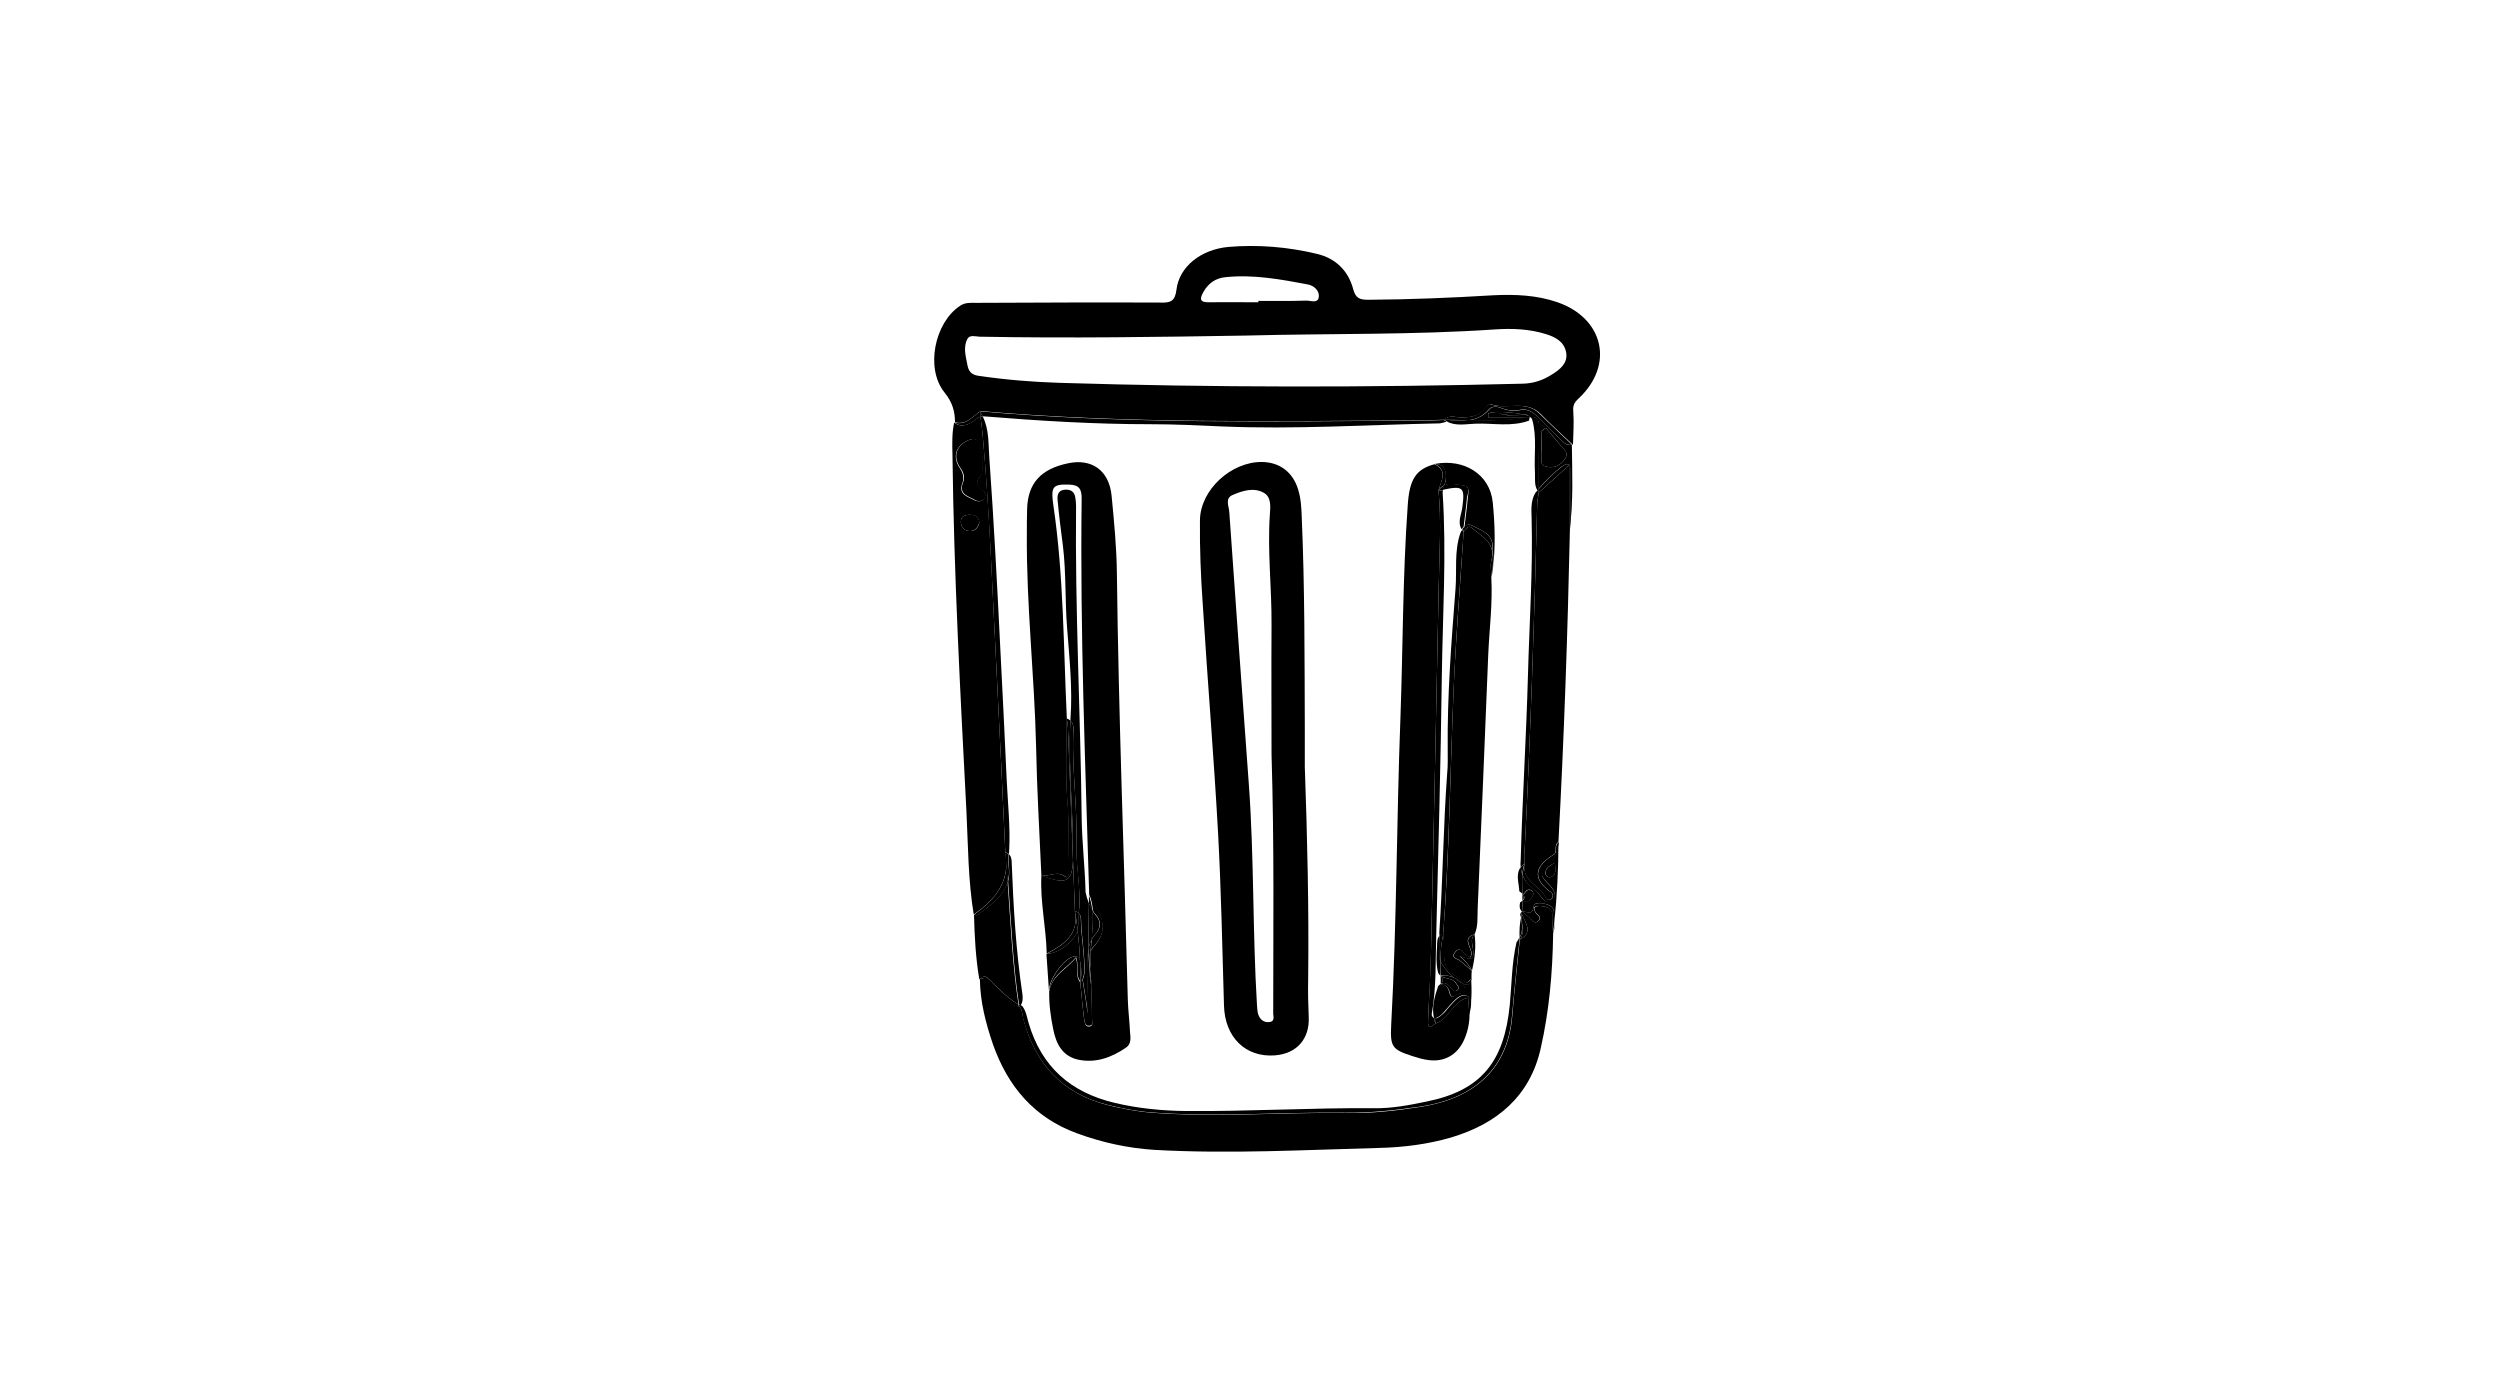 <?xml version="1.0" encoding="utf-8"?>
<!-- Generator: Adobe Illustrator 26.4.1, SVG Export Plug-In . SVG Version: 6.00 Build 0)  -->
<svg version="1.1" id="Livello_1" xmlns="http://www.w3.org/2000/svg" xmlns:xlink="http://www.w3.org/1999/xlink" x="0px" y="0px"
	 viewBox="0 0 894 497.1" style="enable-background:new 0 0 894 497.1;" xml:space="preserve">
<g>
	<path d="M544.4,322.1C544.4,322.1,544.4,322.1,544.4,322.1C544.4,322,544.4,322,544.4,322.1C544.4,322,544.4,322.1,544.4,322.1z"/>
	<path d="M547.3,149.1c-0.1,0-0.3,0-0.4,0c0,0,0,0,0,0.1C547,149.2,547.2,149.2,547.3,149.1C547.3,149.1,547.3,149.1,547.3,149.1z"
		/>
	<path d="M561.5,166.6c0-0.2,0-0.4,0-0.5c-0.1,0.1-0.2,0.1-0.2,0.2C561.3,166.4,561.4,166.5,561.5,166.6z"/>
	<path d="M544.7,319.9c-0.1-0.1-0.2-0.2-0.3-0.3c0,0.2,0,0.3,0,0.5C544.5,320,544.6,319.9,544.7,319.9z"/>
	<path d="M546.8,148.8c0.1,0.1,0.3,0.1,0.4,0.2c-0.2-0.2-0.4-0.3-0.6-0.5C546.7,148.6,546.7,148.7,546.8,148.8z"/>
	<path d="M545.4,148.2c-0.2,0-0.5,0-0.7,0c0.1,0,0.1,0,0.2,0C545.1,148.2,545.2,148.2,545.4,148.2z"/>
	<path d="M557,108.1c-7.5-2.6-15.3-2.9-23.2-2.5c-14.8,0.9-29.6,1.5-44.4,1.6c-3,0-4.6-0.4-5.5-3.8c-1.7-6.5-6.2-11-12.9-12.6
		c-10.4-2.5-21-3.4-31.7-2.5c-9.8,0.9-17.6,7-18.6,15.3c-0.5,4.2-2.2,4.7-5.6,4.6c-22-0.1-44,0-65.9,0.1c-2,0-4-0.2-5.8,1
		c-9.2,6-12.6,22.5-5.6,31.1c2.8,3.5,3.7,6.7,3.7,10.6c4.1,1.1,6.3-2.1,9.1-4l0,0v0c52.7,4.6,105.6,3.6,158.4,3.3
		c2.5,0,5-0.2,7.5-0.2c1.5-1.6,3.4-1,5.2-0.9c3.8,0.2,7.3-0.1,9.7-3.6c0.4-0.5,1.2-1.2,1.6-1.1c5.8,2.2,12.8-1.7,18,3.6
		c3.7,3.8,7.6,7.3,11.5,11c0.1-4,0.4-8,0.1-12c-0.2-2.1,0.4-3.2,1.9-4.6C577.3,130.6,573.6,113.9,557,108.1z M430.4,104.3
		c1.8-3.1,4.4-4.9,8-5.2c9.9-1,19.6,0.8,29.2,2.6c2.3,0.4,4.3,2.3,4,4.5c-0.3,2.5-3,1.2-4.6,1.3c-5.7,0.2-11.3,0.1-17,0.1
		c0,0.2,0,0.4,0,0.5c-5.8,0-11.6-0.1-17.5,0C429,108.2,428.9,106.9,430.4,104.3z M555,133.9c-3.1,2-6.5,3.2-10.3,3.3
		c-55.3,1.4-110.6,1.4-165.9-0.3c-9.6-0.3-19.3-1.1-28.8-2.5c-2.3-0.3-3.5-1.3-4-3.6c-0.6-3.3-1.7-6.6,0-9.7
		c0.8-1.4,2.8-0.8,4.2-0.7c32.3,0.6,64.6,0.1,95.2-0.4c30.9-0.8,60-0.2,89.2-2.2c6.1-0.4,12.3-0.2,18.3,1.7c3.5,1.1,6.6,2.8,7.2,6.8
		C560.6,129.9,557.9,132.1,555,133.9z"/>
	<path d="M555.3,328.2c0.2-3.2-1.8-4-4.3-4.2c-1.7-0.1-3.2,0.3-1.7,2.5c0.6,0.8,2.3,1.5,0.9,2.8c-1.5,1.4-2.3-0.3-3.2-1.1
		c-0.9-0.7-1.8-1.5-2.6-2.2c-0.2,0.2-0.2,0.5-0.2,0.8c1.2,3.2,4.3,6.5-0.7,9.2c-0.9,9.1-2,18.2-2.7,27.3
		c-1.7,20.6-15.5,29.8-32.7,32.5c-8.9,1.4-17.8,2.4-26.8,2.2c-23.1-0.3-46.3,1.7-69.4-0.1c-5.3-0.4-10.5-1.4-15.7-2.7
		c-16.5-4.2-26.2-15-30.3-31.1c-0.4-1.4-0.2-3-1.4-4.2c-4.6-0.5-6.5-4.7-9.7-7.1c-1.3-1-1.7-3.7-4.4-2.7c0,0,0,0,0,0
		c0.1,8.1,2.1,15.8,4.7,23.4c5.3,15,14.7,26.2,30.1,31.8c9,3.3,18.2,5.3,27.7,5.9c26.8,1.5,53.6,0,80.3-0.7
		c8.6-0.2,17.3-1.3,25.6-3.7c16.5-4.9,28.4-14.8,32.2-32.1c3-13.3,4.2-26.9,4.4-40.6c0.4-1.3,0.5-2.7,0.5-4c-0.1,1.3-0.3,2.7-0.5,4
		C555.3,332.2,555.1,330.2,555.3,328.2z"/>
	<path d="M359.9,308.8c-0.1-1.4-0.2-2.7-0.4-4.1c-1-21.4-2-42.8-3.1-64.2c-1.5-28.4-2.4-56.7-5-85c-0.2-2.2-0.5-4.3-0.8-6.5
		c-1.1,0.3-2,1.3-3,1.9c-2.1,1.3-4.2,1.9-6.4,0.2c-0.8,3.8-0.7,7.6-0.6,11.4c0.5,42.6,2.8,85.2,5,127.7c0.6,12.3,0.6,24.6,2.6,36.8
		C355,322.4,359.8,316.8,359.9,308.8z M347,189.9c-2.1,0.1-3.4-1.4-3.4-3.4c0-1.8,1.5-2.4,3.1-2.4c1.8,0,3.2,0.5,3.5,2.7
		C349.9,188.5,348.9,189.9,347,189.9z M352,178.1c-0.8,1.5-2.5,1.3-3.5,0.8c-2.3-1.3-6-1.9-4.3-6.3c0.6-1.6,0.2-3.5-0.9-5.1
		c-2.6-3.8-1.8-7.6,2.2-9.7c2.2-1.2,4.4-1.4,5,2.2c0.3,1.9,1.1,3.8,0.8,5.1c-0.1,2.4,0.2,4-1,5.5c-1.5,1.8-1.1,3.3,0.7,4.6
		C352.3,175.8,352.6,176.9,352,178.1z"/>
	<path d="M347.7,150.9c1-0.6,1.8-1.6,3-1.9c-0.1-0.6-0.2-1.3-0.2-1.9l0,0c-2.8,1.9-5,5.1-9.1,4C343.5,152.8,345.6,152.2,347.7,150.9
		z"/>
	<path d="M561.2,166.3c-4.1,3.7-7.5,6.8-10.9,9.8l0,0v0c-0.2,1.5-0.6,2.9-0.6,4.4c-1,41.3-2.4,82.6-4.5,123.9c-0.1,1.5,0,3,0,4.5
		c-1.2,6.4,5.9,7.7,7.6,12.3c0.2,0.5,1.4,1,2.1,0.1c0.6-0.7,0.4-1.8-0.3-2.2c-7.2-5.2-5.5-9.5,1.1-13.6c1.3-0.8-0.2-3.3,1.6-4.4
		c2-37.2,3.3-74.5,4.1-111.7c0-7.3,0-14.5,0-22.7C561.4,166.5,561.3,166.4,561.2,166.3z"/>
	<path d="M354.3,350.8c3.1,3,6.1,6.2,9.9,8.4c-2.2-14.6-2.8-29.3-3.9-44c-1.4,5.3-6.2,8.5-10.6,11.9c-0.4,0.3-1,0.1-1.4,0
		c0.2,7.7,0.6,15.5,1.9,23.1c0,0,0,0,0,0C352.1,348.8,352.2,348.7,354.3,350.8z"/>
	<path d="M354.6,352.9c3.2,2.4,5.1,6.6,9.7,7.1c0-0.3-0.1-0.5-0.1-0.8c-3.8-2.2-6.8-5.3-9.9-8.4c-2.2-2.1-2.3-2-4.1-0.7
		C352.9,349.2,353.3,351.9,354.6,352.9z"/>
	<path d="M349.8,327.1c4.4-3.4,9.2-6.6,10.6-11.9c-0.2-2.1-0.3-4.2-0.5-6.4c0,8-4.9,13.5-11.5,18.2
		C348.8,327.2,349.4,327.4,349.8,327.1z"/>
	<path d="M546.8,148.8c0-0.1-0.1-0.2-0.2-0.2c-0.4-0.2-0.8-0.3-1.2-0.4c-0.2,0-0.3,0-0.5,0C545.7,148.4,546.3,148.6,546.8,148.8z"/>
	<path d="M547.3,149.1C547.3,149.1,547.3,149.1,547.3,149.1C547.3,149.1,547.3,149.1,547.3,149.1
		C547.3,149.1,547.3,149.1,547.3,149.1C547.3,149.1,547.3,149.1,547.3,149.1z"/>
	<path d="M557.6,156.7c-2.7-2.5-5.2-5.2-7.8-7.7c-1.6-1.6-3.5-2.8-5.8-2.4c-2.6,0.5-4.9,0.3-7.3-0.7c-1.4-0.6-3.2-0.7-4.2,0.6
		c-2.2,2.5-4.8,3.5-7.6,3.9c7.4,0.1,14.7,0.1,22-1.1c0,0,0,0,0-0.1c-4.9,0-9.8,0-14.8,0c0.1-0.7,0-1.2,0.1-1.3
		c1.3-1,8.4-0.6,12.4,0.3c0.2,0,0.5,0,0.7,0c0.5,0,0.9,0.1,1.2,0.4c0.2,0.1,0.4,0.3,0.6,0.5c0.1,0,0.1,0.1,0.2,0.1c0,0,0,0,0,0l0,0
		c2.8-0.2,3.1,1.5,3,3.7c-0.1,7.3-0.1,14.6-0.1,21.9c2.5-2.9,5.2-5.6,8.2-7.9c1.2-0.9,2.2-1.2,2.7-0.6c0.1-0.1,0.2-0.1,0.2-0.2
		c0,0.2,0,0.4,0,0.5c0.2,0.4,0.3,1.1,0.3,1.9c-0.2,6.9,0.4,13.9-0.3,20.8c1.4-10.1,0.9-20.2,0.8-30.3
		C560,159.6,558.9,157.9,557.6,156.7z M559.5,164.3c-1.6,2.2-3.7,3.2-6.4,2.6c-2.8-0.6-1.7-2.8-1.8-4.4c-0.2-2.8,0-5.6,0-8.4
		c0.5-0.4,1-0.8,1.5-1.1c1.8,2.1,3.5,4.2,5.3,6.3C559.4,160.8,561.2,162,559.5,164.3z"/>
	<path d="M545.4,148.2c0.4,0,0.8,0.2,1.2,0.4C546.3,148.3,545.9,148.2,545.4,148.2z"/>
	<path d="M532.8,144.5c-0.3-0.1-1.2,0.6-1.6,1.1c-2.4,3.5-5.9,3.8-9.7,3.6c-1.7-0.1-3.7-0.7-5.2,0.9c2.8,0,5.7,0.1,8.5,0.2
		c2.8-0.3,5.4-1.3,7.6-3.9c1.1-1.2,2.8-1.2,4.2-0.6c2.4,1,4.8,1.2,7.3,0.7c2.3-0.4,4.2,0.8,5.8,2.4c2.6,2.6,5.1,5.2,7.8,7.7
		c1.3,1.2,2.4,2.9,4.6,2.4c-3.8-3.7-7.7-7.2-11.5-11C545.5,142.8,538.6,146.7,532.8,144.5z"/>
	<path d="M550.3,176.1c3.4-3.1,6.8-6.1,10.9-9.8c-0.6-0.6-1.6-0.3-2.7,0.6c-3,2.3-5.7,5-8.2,7.9
		C550.3,175.2,550.3,175.6,550.3,176.1L550.3,176.1z"/>
	<path d="M561.8,168.5c0-0.9-0.1-1.5-0.3-1.9c0,8.2,0,15.5,0,22.7C562.2,182.4,561.6,175.5,561.8,168.5z"/>
	<path d="M552.9,309.8c-2.3,1.5-2.1,3.3-0.1,5.3c1.8,1.8,4.7,4.6,2.2,6.6c-2.8,2.3-4-1.9-5.9-3.3c-2.3-1.6-3.9-3.5-4.7-5.7
		c-0.2,2.2,0,4.5,0,6.8c0.1,0.1,0.2,0.2,0.3,0.3c0.8-0.7,1.2-2.2,2.8-1.5c0.8,0.4,1,1.3,0.6,2c-0.8,1.4-1.6,2.9-3.6,1.7
		c0,0,0,0-0.1,0.1c0,1.2,0,2.5-0.1,3.7c1.7,0.3,3.8,1.8,4.2-1.9c0.1-1.2,2.5-1.1,4-0.7c1.6,0.4,3.2,1.1,3.2,3.2
		c0,1.2,0.1,2.5,0.1,3.7c1-9.7,1.5-19.4,1.5-29.1C556.8,304.5,556.1,307.7,552.9,309.8z M554.6,313.6c-0.8,0.4-1.7-0.2-1.9-1
		c-0.3-2.2,1.4-2.9,3.3-4.1C556.3,310.8,556.7,312.7,554.6,313.6z"/>
	<path d="M552.5,323.2c-1.5-0.4-3.9-0.4-4,0.7c-0.4,3.7-2.4,2.1-4.2,1.9c0,0.1,0,0.1,0,0.2c0.9,0.7,1.7,1.5,2.6,2.2
		c1,0.8,1.8,2.5,3.2,1.1c1.4-1.3-0.4-2-0.9-2.8c-1.5-2.3-0.1-2.7,1.7-2.5c2.5,0.2,4.5,1,4.3,4.2c-0.1,2,0.1,3.9,0.1,5.9
		c0.2-1.3,0.3-2.7,0.5-4c0-1.2-0.1-2.5-0.1-3.7C555.7,324.3,554.1,323.7,552.5,323.2z"/>
	<path d="M555.8,305.5c-6.6,4.1-8.3,8.4-1.1,13.6c0.7,0.5,0.8,1.5,0.3,2.2c-0.7,0.9-1.9,0.4-2.1-0.1c-1.7-4.6-8.9-5.9-7.6-12.3
		c-0.5,1.3-0.7,2.6-0.8,4c0.8,2.2,2.3,4.1,4.7,5.7c2,1.4,3.2,5.6,5.9,3.3c2.4-2.1-0.4-4.8-2.2-6.6c-2-2-2.1-3.8,0.1-5.3
		c3.2-2.2,3.9-5.4,4.5-8.8C555.6,302.1,557.1,304.6,555.8,305.5z"/>
	<path d="M515.3,349C515.2,349,515.2,348.9,515.3,349C515.2,349,515.2,349,515.3,349C515.2,349,515.2,349,515.3,349z"/>
	<path d="M352,148.9c19.7,1.6,39.4,2.8,59.2,2.8c8.6,0,17.2,0.4,25.9,0.8c25.9,1.1,51.8-0.6,77.7-1.1c0.9-0.1,1.7-0.4,2.5-0.6
		c-0.3-0.2-0.7-0.4-1-0.6c-2.5,0.1-5,0.2-7.5,0.2c-52.8,0.3-105.7,1.3-158.4-3.3v0c0.4,0.6,0.7,1.2,1,1.8
		C351.6,148.9,351.8,148.9,352,148.9z"/>
	<path d="M543.6,327c0.1,0.4,0.2,0.7,0.3,1.1c0.1-0.4,0.2-0.8,0.3-1.3c-0.1-0.3,0-0.6,0.2-0.8c0,0-0.1-0.1-0.1-0.1
		C543.9,326.2,543.7,326.6,543.6,327z"/>
	<path d="M542.3,337c-1.7,7.3-1.7,14.9-2.4,22.3c-2,20.6-10.4,30.7-29.7,34.6c-6.2,1.3-12.5,2.5-18.8,2.4c-22.5-0.2-44.9,1.2-67.4,1
		c-8.4-0.1-16.9-0.9-25.3-2.9c-15.8-3.7-26.3-12.9-30.9-28.7c-0.6-2.1-0.9-4.3-2.3-6c-0.2-0.1-0.5-0.2-0.7-0.4
		c-0.1,0.2-0.3,0.3-0.4,0.5c1.2,1.1,1.1,2.7,1.4,4.2c4.2,16.2,13.9,27,30.3,31.1c5.2,1.3,10.4,2.3,15.7,2.7
		c23.1,1.8,46.3-0.2,69.4,0.1c9,0.1,17.9-0.9,26.8-2.2c17.2-2.6,31-11.9,32.7-32.5c0.8-9.1,1.8-18.2,2.7-27.3c0-0.3,0-0.6,0-0.8
		C543.1,335.8,542.7,336.4,542.3,337z"/>
	<path d="M359.5,304.7c0.5,0.2,0.9,0.4,1.3,0.7c0-0.5,0.1-1,0.1-1.5c0.4-8.3-0.5-16.6-0.9-24.9c-0.7-15.8-1.5-31.6-2.3-47.3
		c-1.1-22.6-2.3-45.2-3.9-67.7c-0.4-5.1,0-10.4-2.4-15.1c-0.3,0-0.6,0.1-0.8,0.1c0.3,2.2,0.6,4.3,0.8,6.5c2.5,28.3,3.5,56.7,5,85
		C357.5,261.9,358.5,283.3,359.5,304.7c0.1,1.4,0.2,2.7,0.4,4.1C359.9,307.5,359.8,306.2,359.5,304.7z"/>
	<path d="M351.4,148.9c-0.3-0.6-0.6-1.2-1-1.8c0.1,0.6,0.2,1.3,0.2,1.9C350.9,148.9,351.2,148.9,351.4,148.9z"/>
	<path d="M549,176.3c-1.6,2.8-1.4,5.8-1.3,8.8c0.5,18.8-0.8,37.6-1.3,56.3c-0.6,22.1-2,44.1-2.6,66.2c-0.1,0.9-0.1,1.7,0,2.5
		c0.3-0.4,0.8-0.9,1.4-1.3c0-1.5,0-3,0-4.5c2.1-41.3,3.5-82.6,4.5-123.9c0-1.5,0.4-2.9,0.6-4.4v0c-0.2-0.2-0.4-0.5-0.5-0.7
		C549.5,175.7,549.3,176,549,176.3z"/>
	<path d="M365.6,355.4c-2.3-15.5-3.2-31-3.8-46.6c0-1.2-0.1-2.5-1-3.3c-0.1,1.5-0.2,2.9,0,4.4c0.2,2,0.1,3.8-0.3,5.3
		c1.1,14.7,1.7,29.4,3.9,44c0.2,0.1,0.4,0.2,0.6,0.3C365.8,358.3,365.8,356.8,365.6,355.4z"/>
	<path d="M364.3,359.2c0,0.3,0.1,0.5,0.1,0.8c0.2-0.2,0.3-0.3,0.4-0.5C364.6,359.4,364.5,359.3,364.3,359.2z"/>
	<path d="M360.7,309.9c-0.2-1.5-0.1-2.9,0-4.4c-0.3-0.3-0.7-0.6-1.3-0.7c0.3,1.4,0.4,2.8,0.4,4.1c0.2,2.1,0.3,4.2,0.5,6.4
		C360.8,313.6,361,311.9,360.7,309.9z"/>
	<path d="M547.3,149.1c0.2,0.2,0.4,0.5,0.6,0.9c1.8,6.3,0.6,12.7,1,19.1c0.1,2.1-0.3,4.4,0.9,6.3c0.2-0.2,0.4-0.4,0.5-0.6
		c0-7.3,0-14.6,0.1-21.9C550.4,150.6,550.2,148.9,547.3,149.1C547.3,149.1,547.3,149.1,547.3,149.1
		C547.3,149.1,547.3,149.1,547.3,149.1z"/>
	<path d="M519.7,150.4c-0.8,0-1.6,0.1-2.4,0.3c3.3,1.8,7,0.9,10.5,0.8c6.3-0.2,12.8,1.2,19-1.1c0.1-0.6,0.2-1,0.1-1.3
		c-7.3,1.2-14.7,1.3-22,1.1C523.2,150.5,521.4,150.5,519.7,150.4z"/>
	<path d="M519.7,150.4c1.8,0.1,3.5,0.1,5.2-0.1c-2.8-0.1-5.7-0.1-8.5-0.2c0.3,0.2,0.6,0.4,1,0.6
		C518.1,150.6,518.9,150.4,519.7,150.4z"/>
	<path d="M550.3,176.1c0-0.4,0-0.9,0-1.3c-0.2,0.2-0.4,0.4-0.5,0.6C549.9,175.6,550.1,175.9,550.3,176.1z"/>
	<path d="M544.2,325.9c0,0,0.1-0.1,0.1-0.1c0,0,0,0,0,0c0-1.2,0-2.5,0.1-3.7c-0.2,0.2-0.5,0.4-0.8,0.6
		C543.3,323.9,543.3,325,544.2,325.9z"/>
	<path d="M543.3,318.7c0.4,0.3,0.8,0.6,1.1,0.9c0-2.3-0.2-4.5,0-6.8c-0.3-0.8-0.5-1.7-0.6-2.7C541.9,312.7,543.2,315.8,543.3,318.7z
		"/>
	<path d="M544.2,325.9c0,0,0.1,0.1,0.1,0.1c0-0.1,0-0.1,0-0.2c0,0,0,0,0,0C544.3,325.9,544.3,325.9,544.2,325.9z"/>
	<path d="M543.8,310.1c0.1,0.9,0.3,1.8,0.6,2.7c0.1-1.3,0.3-2.7,0.8-4C544.6,309.3,544.2,309.7,543.8,310.1z"/>
	<path d="M544.1,328.9c0.1,0.7,0.2,1.4,0.3,2.1C544.3,330.3,544.2,329.6,544.1,328.9z"/>
	<path d="M544.1,328.9c0.2,0.7,0.2,1.4,0.3,2.1c0.2,1.7,0.3,3.4-0.9,5c5-2.7,1.9-6,0.7-9.2C544,327.5,544,328.2,544.1,328.9z"/>
	<path d="M544.1,328.9c-0.1-0.2-0.1-0.5-0.2-0.7c-0.5,2.3-0.6,4.7-0.5,7.1c0.7-1.4,1-2.8,0.9-4.2
		C544.3,330.3,544.1,329.6,544.1,328.9z"/>
	<path d="M544.1,328.9c-0.1-0.7-0.1-1.3,0.1-2c-0.1,0.4-0.2,0.8-0.3,1.3C544,328.4,544,328.6,544.1,328.9z"/>
	<path d="M544.4,331c0,1.4-0.2,2.9-0.9,4.2c0,0.3,0,0.6,0,0.8C544.7,334.5,544.6,332.7,544.4,331z"/>
	<path d="M351.2,175.1c-1.9-1.3-2.3-2.8-0.7-4.6c1.2-1.4,0.9-3.1,1-5.5c0.2-1.3-0.5-3.2-0.8-5.1c-0.6-3.6-2.8-3.3-5-2.2
		c-4,2.1-4.9,5.9-2.2,9.7c1.2,1.7,1.6,3.5,0.9,5.1c-1.7,4.4,2,4.9,4.3,6.3c1,0.6,2.7,0.7,3.5-0.8
		C352.6,176.9,352.3,175.8,351.2,175.1z"/>
	<path d="M346.7,184.1c-1.7,0-3.1,0.6-3.1,2.4c0,2,1.3,3.5,3.4,3.4c1.8-0.1,2.8-1.4,3.2-3.2C350,184.6,348.6,184,346.7,184.1z"/>
	<path d="M552.8,153c-0.5,0.4-1,0.8-1.5,1.1c0,2.8-0.1,5.6,0,8.4c0.1,1.6-1,3.9,1.8,4.4c2.7,0.6,4.8-0.4,6.4-2.6
		c1.7-2.3-0.1-3.6-1.4-5C556.3,157.2,554.5,155.1,552.8,153z"/>
	<path d="M547.2,149c-0.1-0.1-0.2-0.1-0.4-0.2c0.1,0.1,0.1,0.2,0.1,0.4c0.1,0,0.3,0,0.4,0C547.2,149.1,547.2,149,547.2,149z"/>
	<path d="M536,147.8c2.9,0.9,5.4,1,8,0.5c0.3,0,0.6-0.1,0.9-0.1c-0.1,0-0.1,0-0.2,0c-0.3,0-0.7,0.1-1,0.1
		C541.2,148.9,538.8,148.6,536,147.8z"/>
	<path d="M547.3,149.1C547.3,149.1,547.3,149.1,547.3,149.1C547.3,149.1,547.3,149.1,547.3,149.1
		C547.3,149.1,547.3,149.1,547.3,149.1z"/>
	<path d="M547.3,149.1c0,0-0.1-0.1-0.2-0.1C547.2,149,547.2,149.1,547.3,149.1C547.3,149.1,547.3,149.1,547.3,149.1z"/>
	<path d="M544.9,148.2c-0.3,0-0.6,0.1-0.9,0.1c-2.6,0.5-5.1,0.4-8-0.5c2.8,0.7,5.2,1,7.7,0.5c0.3-0.1,0.7-0.1,1-0.1
		c-4-0.9-11.2-1.3-12.4-0.3c-0.2,0.1-0.1,0.6-0.1,1.3c5,0,9.9,0,14.8,0c0-0.1-0.1-0.3-0.1-0.4C546.3,148.6,545.7,148.4,544.9,148.2z
		"/>
	<path d="M547.3,149.1L547.3,149.1C547.3,149.1,547.3,149.1,547.3,149.1C547.3,149.1,547.3,149.1,547.3,149.1z"/>
	<path d="M552.8,312.6c0.1,0.8,1,1.4,1.9,1c2-1,1.7-2.8,1.4-5.2C554.2,309.7,552.4,310.4,552.8,312.6z"/>
	<path d="M544.4,322C544.4,322,544.4,322,544.4,322c0.9-0.8,0.9-1.5,0.3-2.2c-0.1,0.1-0.2,0.1-0.3,0.2
		C544.9,320.7,544.9,321.4,544.4,322z"/>
	<path d="M544.5,322.1c2,1.2,2.8-0.2,3.6-1.7c0.4-0.8,0.2-1.7-0.6-2c-1.5-0.7-1.9,0.8-2.8,1.5C545.3,320.5,545.3,321.3,544.5,322.1z
		"/>
	<path d="M544.4,320c0,0.7,0,1.3,0,2C544.9,321.4,544.9,320.7,544.4,320z"/>
	<path d="M467.8,350.2c0.3-25.3-0.3-50.6-1.2-75.9c0-4.5,0-9,0-13.5c-0.1-25.3,0-50.6-1.1-75.9c-0.1-3.3-0.3-6.7-1.3-9.9
		c-1.9-6.2-6.6-9.7-12.9-9.8c-11.1-0.1-22.1,10-22.2,20.9c-0.1,10,0.3,20,1,29.9c1.7,27.4,4,54.8,5.5,82.2
		c1.1,20.4,1.5,40.9,2.1,61.4c0.3,11.3,7.7,18.6,18.2,17.8c7.9-0.6,12.5-6,12.1-13.8C467.8,359.2,467.7,354.7,467.8,350.2z
		 M453.8,365.5c-1.8,0.2-3.2-0.9-3.8-2.6c-0.4-1.1-0.4-2.3-0.5-3.4c-1.6-26.2-1-52.6-2.9-78.8c-2.4-32.5-4.7-65-7-97.5
		c-0.1-2.1-1.7-5,1.2-6.2c3.5-1.5,7.5-2.8,11.1-0.8c2.8,1.5,2.4,5.1,2.2,7.8c-0.9,13.2,0.7,26.3,0.6,39.4c-0.1,16.6,0,33.3,0,46.3
		c1,33.2,0.6,62.9,0.6,92.5C455.2,363.2,456.2,365.3,453.8,365.5z"/>
	<path d="M390.2,352.2c-0.2-1.5-0.4-2.9-0.5-4.4C389.7,349.3,389.8,350.7,390.2,352.2z"/>
	<path d="M403.3,357.3c-1.3-50.7-3.3-101.5-3.9-152.2c-0.1-9.3-1-18.6-1.9-27.9c-0.9-8.9-7-13.4-15.7-11.5
		c-9.4,2-14.2,6.9-14.5,16.2c-0.1,3-0.1,6-0.1,9c-0.2,25.3,2.7,50.5,3.3,75.8c0.3,15.5,1.2,30.9,1.9,46.4c2.8,0.5,5.6-1.9,8.6,0.4
		c1,0.8,1.4-0.9,1.4-1.9c-0.4-8.1,0.1-16.2-0.6-24.3c-0.9-10.1-0.3-20.2-0.3-30.4c0,0,0,0,0,0c-1.2-25.4-1.1-50.9-4.8-76.1
		c-1-6.8-0.3-7.7,5.7-7.5c3.6,0.1,4.4,1.7,4.4,5c-0.6,47.3,1.3,94.5,2.7,141.8c0.1,0.1,0.3,0.2,0.3,0.4c3.1,5.9,7.8,11.1,1,18.4
		c-0.3,0.4-0.6,0.8-0.8,1.3c-0.1,1.3-0.1,2.5-0.1,3.8c0,0.8,0,1.6-0.1,2.5c0.2,2,0.5,4.1,0.4,5.9c0.1,4,0.2,7.9,0.3,11.9
		c0,1,0.7,2.6-1,2.8c-1.5,0.1-1.6-1.5-1.8-2.5c-0.6-4.4-0.9-8.9-1.4-13.3c-2-2.4-0.4-5.5-1.6-8.7c-3.5,4.1-8.5,6.3-9.5,11.9v0
		c-0.1,4.5,0.5,9,1.4,13.4c1,5.2,3.2,9.7,8.8,11c6.3,1.4,12.1-0.7,17.3-4.3c1.9-1.3,1.6-3.5,1.4-5.5
		C403.9,364.9,403.4,361.1,403.3,357.3z"/>
	<path d="M525,356.8c-5.6,1.1-6.7,7.7-11.7,9.2c-2.9,2.5-2.7,0.2-2.6-1.7c0.3-7.6,0.9-15.3,1-22.9c1-44.1,1.9-88.1,2.8-132.2
		c0.2-11.3,1-22.6-0.1-33.9l0,0l0,0v0v0c0.9-3.3,3.5-6.9-1.4-9.3c-6.7,1.8-9,5.4-9.6,14.8c-1.8,25.2-1.7,50.5-2.6,75.8
		c-1.4,36.6-1.3,73.2-3.3,109.7c-0.4,7.9,0.1,9,7.7,11.4c1.9,0.6,3.8,1.2,5.8,1.4c5.4,0.7,9.9-1.8,12.3-6.7c1.4-2.9,2.1-5.9,2.2-9.1
		c0,0,0,0,0,0c0,0,0,0,0,0C525.3,361.1,525.2,359,525,356.8z"/>
	<path d="M533.3,200.5c1.7-6.4-3.3-8.5-6.8-11.6c-1.7-1.5-2.1,0.6-3.1,1.2c-1.2,18.9-2.8,37.8-3.6,56.7c-1.2,29-1.5,58.1-3.7,87.1
		c0,0,0,0,0,0c0.1,1.1,0.2,2.3,0.2,3.4c0,9.1,0,9.1,7.2,13.7c1.7,1.1,1.8-0.8,2.7-0.9c0-1,0-2,0.1-3c-1.4-1.2-2.8-2.3-4.2-3.5
		c-0.9-0.8-3.5-0.9-1.8-3.1c1.8-2.3,2.7,0.2,3.9,1c0.4,0.3,0.8,0.5,1.4,0.9c2.3-2.5-3.9-6.7,1.7-8.3c1.3-2.8,1-5.9,1.1-8.8
		c1.3-30.4,2.6-60.9,3.8-91.3c0.4-9.1,1.6-18.2,1.1-27.4C533.4,204.5,532.8,202.4,533.3,200.5z"/>
	<path d="M533.4,206.5c0.2-1,0.3-2.1,0.4-3.1C533.7,204.4,533.6,205.4,533.4,206.5z"/>
	<path d="M384.4,326C384.4,326,384.4,326,384.4,326c-0.2-6.1-0.5-12.2-0.7-18.3c-0.3,7.9-2.6,8.7-11.3,5.3c-0.5,9.4,1.7,18.6,1.9,28
		C380.3,337.8,385.9,334.3,384.4,326z"/>
	<path d="M383.7,307.7c-0.6-15.8-1.2-31.6-1.8-47.4c0-1.1-0.3-2.3-0.5-3.4c0,10.1-0.5,20.3,0.3,30.4c0.7,8.1,0.2,16.2,0.6,24.3
		c0,0.9-0.4,2.7-1.4,1.9c-2.9-2.3-5.8,0.1-8.6-0.4C381.1,316.4,383.4,315.6,383.7,307.7z"/>
	<path d="M517,171.7c-0.1,0.6-0.3,1.3-0.5,1.9c2.2-1,4.8-0.2,7.1,0.1c2.2,0.3,1.4,2.7,1.3,4.2c-0.3,3.5-0.8,7-1.2,10.5
		c0.7-0.8,1.7-1.1,2.9-0.4c3,1.6,7,2.8,7.2,7.2c0.1,2.7,0.3,5.4,0.1,8.1c0.9-7.9,0.7-15.8-0.1-23.7c-1-10-10.3-15.7-20.7-13.7
		C516.9,166.1,517.2,168.8,517,171.7z"/>
	<path d="M514.4,175.3c0.6-0.9,1.3-1.4,2.1-1.8c0.2-0.6,0.4-1.2,0.5-1.9c0.3-2.9,0-5.6-3.9-5.7C517.9,168.4,515.3,172,514.4,175.3z"
		/>
	<polygon points="514.4,175.3 514.4,175.3 514.4,175.3 	"/>
	<path d="M533.7,195.2c-0.1-4.4-4.1-5.6-7.2-7.2c-1.3-0.7-2.2-0.4-2.9,0.4c-0.1,0.6-0.1,1.2-0.2,1.7c1-0.6,1.4-2.7,3.1-1.2
		c3.5,3.1,8.6,5.3,6.8,11.6c-0.5,1.8,0,3.9,0.1,5.9c0.2-1,0.3-2.1,0.4-3.1C534,200.6,533.8,197.9,533.7,195.2z"/>
	<path d="M383.7,342.1c1.7-0.5,2.2,0.5,2.5,1.6c-0.1-3.7-0.4-7.4-0.9-11c-1.2,4-6.9,8.4-11.1,8.4c0.3,4.4,0.6,8.8,0.9,13.1l0,0
		C375.1,350.3,380.2,343,383.7,342.1z"/>
	<path d="M384.8,342.3c1.2,3.2-0.4,6.3,1.6,8.7c0-2.4,0-4.9-0.1-7.3c-0.3-1.1-0.8-2.1-2.5-1.6c-3.5,0.9-8.7,8.2-8.5,12.1
		C376.3,348.6,381.3,346.4,384.8,342.3z"/>
	<path d="M385.4,332.7c-0.3-2.2-0.6-4.5-1-6.7c1.5,8.3-4,11.8-10.1,15.1C378.5,341.1,384.1,336.7,385.4,332.7z"/>
	<path d="M515.2,348.9C515.2,348.9,515.2,349,515.2,348.9c1.5-0.3,3.2,0,4.8,0.7c-2.3-1.9-4.5-4.5-4.9-6.2
		C515,345.3,515.1,347.1,515.2,348.9z"/>
	<path d="M524.6,352.1c-0.5,0-1.1-0.2-1.9-0.6c0.5,0.5,0.9,1.1,1,1.7c0.5,1.9-1.1,1.9-2,2c-1.1,0.1-2.6,2.8-3.4-0.2
		c-0.5-1.9-1.1-3-3.2-3c-0.6,4-1.1,8-1.7,12c1.1-0.2,1.9-1,2.6-1.7c0.7-0.7,1.3-1.6,2-2.3c1.9-2,4.1-5.1,6.8-3.8
		c1.9,0.9,0.8,4.5,0.4,6.9c1.2-4.3,1.1-8.8,0.9-13.2C525.6,350.6,525.9,352.1,524.6,352.1z"/>
	<path d="M525,356.3c-2.7-1.3-4.9,1.8-6.8,3.8c-0.7,0.7-1.2,1.6-2,2.3c-0.8,0.7-1.6,1.5-2.6,1.7c-0.1,0.6-0.2,1.3-0.3,1.9
		c5.1-1.5,6.2-8.1,11.7-9.2c0.1,2.2,0.3,4.3,0.4,6.4c0,0,0,0,0,0C525.8,360.8,526.9,357.2,525,356.3z"/>
	<path d="M523.6,350.9c-7.2-4.6-7.2-4.6-7.2-13.7c0-1.1-0.2-2.3-0.2-3.4c-0.8,3.2-1.1,6.4-1.1,9.7c0.4,1.6,2.6,4.2,4.9,6.2
		c1.1,0.5,2.1,1.2,2.8,1.9c0.7,0.4,1.4,0.6,1.9,0.6c1.3-0.1,1-1.5,1.7-2.1C525.4,350.2,525.3,352.1,523.6,350.9z"/>
	<path d="M526.7,339.1c0.5,4.1,0,4.4-4.8,2.7c2.2,1.7,3.4,3.4,4.5,5.2c1-4.3,1.5-8.6,0.9-12.9C525.8,335.6,526.5,337.3,526.7,339.1z
		"/>
	<path d="M525.7,342.4c-0.6-0.4-1-0.7-1.4-0.9c-1.2-0.8-2.1-3.3-3.9-1c-1.7,2.2,0.9,2.2,1.8,3.1c1.4,1.2,2.8,2.3,4.2,3.5
		c-1.1-1.8-2.3-3.5-4.5-5.2c4.8,1.7,5.3,1.4,4.8-2.7c-0.2-1.8-1-3.6,0.7-5.1C521.8,335.7,528,339.9,525.7,342.4z"/>
	<path d="M383.8,262.3c-0.5,13,1.5,25.9,1.1,38.9c-0.3,8,1.6,15.9,1,23.9c-0.1,0.5-0.1,1-0.1,1.5c0.6,0.6,0.8,1.4,0.8,2.2
		c0.1,6.3,1.4,12.4,1.2,18.7c0,1-0.2,2-0.7,2.8c0.1,0.2,0.1,0.5,0.2,0.7c0.6,3.8,1.3,7.6,1.7,11.5c0.1-3.6,0.1-7.1,0-10.6
		c0.1-3,0.1-6,0-8.9c0-1.4,0-2.7,0.3-3.9c-0.1-5.3,0-10.7,0.1-16c-0.5-1.3-0.9-2.6-1.2-4c-0.2-9-1.3-17.9-1.4-26.9
		c-0.4-37.1-2.4-74.2-2-111.3c0-0.8-0.1-1.7-0.2-2.5c-0.2-2.1-1.2-3.4-3.6-3.3c-2.6,0.1-3,1.9-2.8,3.8c0.5,5.5,1.2,10.9,1.9,16.3
		c1.2,9.8,0.7,19.6,1.5,29.4c0.8,10.7,2,21.6,1.2,32.4c0,0.2,0,0.4,0,0.7C384.1,258.9,383.9,260.7,383.8,262.3z"/>
	<path d="M389.8,346.3c0-0.8,0.1-1.6,0.1-2.5c0-1.3,0.1-2.5,0.1-3.8C389.4,341.7,389.6,344,389.8,346.3z"/>
	<path d="M389.7,347.8c-0.3-2.9-0.4-5.9-0.5-8.8c-0.2,1.3-0.3,2.6-0.3,3.9c0.1,3,0.1,6,0,8.9c0.1,3.5,0.1,7.1,0,10.6
		c-0.4-3.9-1.1-7.7-1.7-11.5c-0.1-0.2-0.2-0.5-0.2-0.7c-0.2,0.3-0.4,0.5-0.7,0.8c0.4,4.4,0.8,8.9,1.4,13.3c0.1,1,0.3,2.7,1.8,2.5
		c1.7-0.1,1.1-1.7,1-2.8c0-4-0.2-7.9-0.3-11.9C389.8,350.7,389.7,349.3,389.7,347.8z"/>
	<path d="M385.8,326.5c0-0.5,0-1,0.1-1.5c0.6-8-1.2-15.9-1-23.9c0.4-13-1.6-25.9-1.1-38.9c0.1-1.6,0.2-3.4-1-4.6
		c-0.9,16.1,1,32.1,0.9,48.1c0,0.7,0,1.3,0,1.9c0.2,6.1,0.5,12.2,0.7,18.3c0,0,0,0,0,0c0,0,0,0,0,0C385,326,385.5,326.2,385.8,326.5
		z"/>
	<path d="M383.7,307.7c0-0.6,0-1.2,0-1.9c0.1-16.1-1.8-32.1-0.9-48.1c-0.3-0.3-0.8-0.6-1.4-0.8c0,0,0,0,0,0c0.2,1.1,0.5,2.3,0.5,3.4
		C382.5,276.1,383.1,291.9,383.7,307.7z"/>
	<path d="M387,350.2c0.5-0.8,0.7-1.8,0.7-2.8c0.2-6.3-1.1-12.4-1.2-18.7c0-0.8-0.2-1.7-0.8-2.2c-0.1,1.7,0,3.3-0.2,5
		c0,0.4-0.1,0.8-0.2,1.1c0.5,3.7,0.8,7.4,0.9,11c0,0.1,0.1,0.3,0.1,0.4C386.8,346.1,386.5,348.2,387,350.2z"/>
	<path d="M386.4,344.1c0-0.1-0.1-0.3-0.1-0.4c0.1,2.4,0.1,4.9,0.1,7.3c0.3-0.2,0.5-0.5,0.7-0.8C386.5,348.2,386.8,346.1,386.4,344.1
		z"/>
	<path d="M385.8,326.5c-0.3-0.3-0.8-0.5-1.4-0.6c0,0,0,0,0,0c0.4,2.2,0.7,4.5,1,6.7c0.1-0.4,0.2-0.8,0.2-1.1
		C385.8,329.9,385.7,328.2,385.8,326.5z"/>
	<path d="M390.3,336c0.3-0.6,0.8-1.2,1.3-1.8c2.1-2.3,2.2-4.8,0.1-7.1c-0.4-0.5-0.8-1-1.2-1.6C391,329,390.7,332.5,390.3,336z"/>
	<path d="M391.8,327c2.1,2.4,2,4.8-0.1,7.1c-0.5,0.6-1,1.2-1.3,1.8c-0.1,1.4-0.3,2.7-0.3,4.1c0.2-0.5,0.4-1,0.8-1.3
		c6.8-7.2,2.1-12.5-1-18.4c-0.1-0.1-0.2-0.2-0.3-0.4c0.7,1.8,1,3.6,1.2,5.4C390.9,326,391.3,326.5,391.8,327z"/>
	<path d="M390.2,352.2c0-1.8-0.2-3.9-0.4-5.9c0,0.5,0,1,0,1.4C389.9,349.3,390,350.7,390.2,352.2z"/>
	<path d="M389.3,339c0.2-1,0.5-2,1.1-3c0.3-3.5,0.6-7,0.3-10.5c-0.5-0.8-0.9-1.6-1.3-2.5C389.3,328.3,389.2,333.7,389.3,339z"/>
	<path d="M390.6,325.5c-0.2-1.8-0.6-3.6-1.2-5.4c0,1,0,2,0,3C389.7,323.8,390.1,324.7,390.6,325.5z"/>
	<path d="M389.3,339c0.1,2.9,0.2,5.9,0.5,8.8c0-0.5,0-1,0-1.4c-0.2-2.4-0.4-4.6,0.2-6.3c0.1-1.4,0.2-2.7,0.3-4.1
		C389.8,336.9,389.5,338,389.3,339z"/>
	<path d="M512,362.5c1.7-9.4,1.3-18.9,1.6-28.3c0.8-30.9,1.6-61.7,2-92.6c0.3-21.7,1.7-43.5,0.3-65.2c0-0.4,0-0.7,0.1-1.1
		c-0.5,0.1-1.1,0.2-1.6,0c1.1,11.3,0.3,22.6,0.1,33.9c-0.9,44.1-1.8,88.1-2.8,132.2c-0.2,7.6-0.7,15.3-1,22.9
		c-0.1,1.9-0.3,4.3,2.6,1.7c-0.2-0.6-0.4-1.3-0.5-1.9C512.2,363.7,511.9,363.2,512,362.5z"/>
	<polygon points="514.4,175.3 514.4,175.3 514.4,175.3 	"/>
	<path d="M522.2,190.7c-2.2,6.5-1.2,13.2-1.7,19.8c-1.5,19.2-3,38.4-2.8,57.7c0,2.8,0.1,5.6-0.2,8.5c-1.4,18.9-1.5,37.8-2.8,56.7
		c0,0.4,0,0.9,0.1,1.3c0.3-0.3,0.7-0.6,1.3-0.7c0,0,0,0,0,0c0,0,0,0,0,0c2.1-29,2.5-58.1,3.7-87.1c0.8-18.9,2.3-37.8,3.6-56.7
		c-0.2-0.2-0.4-0.5-0.5-0.7C522.6,189.8,522.4,190.2,522.2,190.7z"/>
	<path d="M523.5,173.6c-2.3-0.3-4.9-1.1-7.1-0.1c-0.2,0.6-0.4,1.1-0.5,1.7c0.1,0,0.2,0,0.3-0.1c7.1-1.5,7.7-0.8,6.7,6.5
		c-0.3,2.5-1.8,5.2-0.2,7.7c0.2-0.4,0.5-0.7,0.7-1c0.4-3.5,0.9-7,1.2-10.5C525,176.3,525.8,173.9,523.5,173.6z"/>
	<path d="M516,175.3c0.1-0.6,0.3-1.2,0.5-1.7c-0.7,0.3-1.4,0.9-2.1,1.8c0,0,0,0,0,0l0,0C514.9,175.4,515.5,175.4,516,175.3z"/>
	<path d="M522.9,189.4c0.2,0.2,0.3,0.5,0.5,0.7c0.1-0.6,0.1-1.2,0.2-1.7C523.3,188.7,523.1,189,522.9,189.4z"/>
	<path d="M514.8,334.6c-0.9,0.9-0.9,2.4-0.9,3.7c-0.2,3.1-0.4,6.2,0.3,9.3c0.2,0.6,0.5,1,0.9,1.3c-0.1-1.8-0.1-3.6-0.1-5.4
		c0-0.1-0.1-0.3-0.1-0.4C514.9,340.3,515,337.4,514.8,334.6z"/>
	<path d="M514.3,352.6c-1.3,3.8-2.4,7.6-1.5,11.5c0,0,0,0,0,0c0.3,0,0.5,0,0.8,0c0.6-4,1.1-8,1.7-12c0-0.1,0-0.1,0-0.2
		C514.9,352,514.6,352.3,514.3,352.6z"/>
	<path d="M512.8,364.1C512.8,364.1,512.8,364.1,512.8,364.1c0.1,0.6,0.3,1.3,0.5,1.9c0.1-0.6,0.2-1.3,0.3-1.9
		C513.3,364.1,513.1,364.1,512.8,364.1z"/>
	<path d="M514.8,334.6c0.1,2.8,0,5.7,0.2,8.5c0,0.1,0,0.3,0.1,0.4c0-3.2,0.3-6.5,1.1-9.7c0,0,0,0,0,0
		C515.6,334,515.2,334.2,514.8,334.6z"/>
	<path d="M515.5,351.7c1.4-0.6,2.5,0.5,3.5,1.8c0.6,0.7,1.3,1.3,2.1,0.6c1.1-1,0-1.6-0.5-2.5c-1.1-2-3.8-1.4-5.4-2.6
		c0,0-0.1,0-0.1,0C516.1,349.9,516.1,350.8,515.5,351.7z"/>
	<path d="M515.3,349c1.6,1.2,4.2,0.6,5.4,2.6c0.5,0.8,1.5,1.5,0.5,2.5c-0.8,0.7-1.5,0.1-2.1-0.6c-1-1.3-2.1-2.4-3.5-1.8
		c-0.1,0.1-0.2,0.2-0.3,0.4c2,0,2.7,1.2,3.2,3c0.7,2.9,2.3,0.2,3.4,0.2c0.9-0.1,2.5-0.1,2-2c-0.2-0.6-0.5-1.2-1-1.7
		c-0.9-0.4-1.8-1.1-2.8-1.9C518.4,348.9,516.7,348.6,515.3,349z"/>
	<path d="M520,349.7c1,0.8,1.9,1.5,2.8,1.9C522.1,350.8,521.1,350.1,520,349.7z"/>
	<path d="M515.2,349c0,0.9,0,1.9,0,2.8c0.1-0.1,0.2-0.1,0.3-0.1C516.1,350.8,516.1,349.9,515.2,349z"/>
	<path d="M515.2,351.8c0,0.1,0,0.1,0,0.2c0.1-0.1,0.2-0.2,0.3-0.4C515.4,351.7,515.3,351.8,515.2,351.8z"/>
</g>
</svg>

